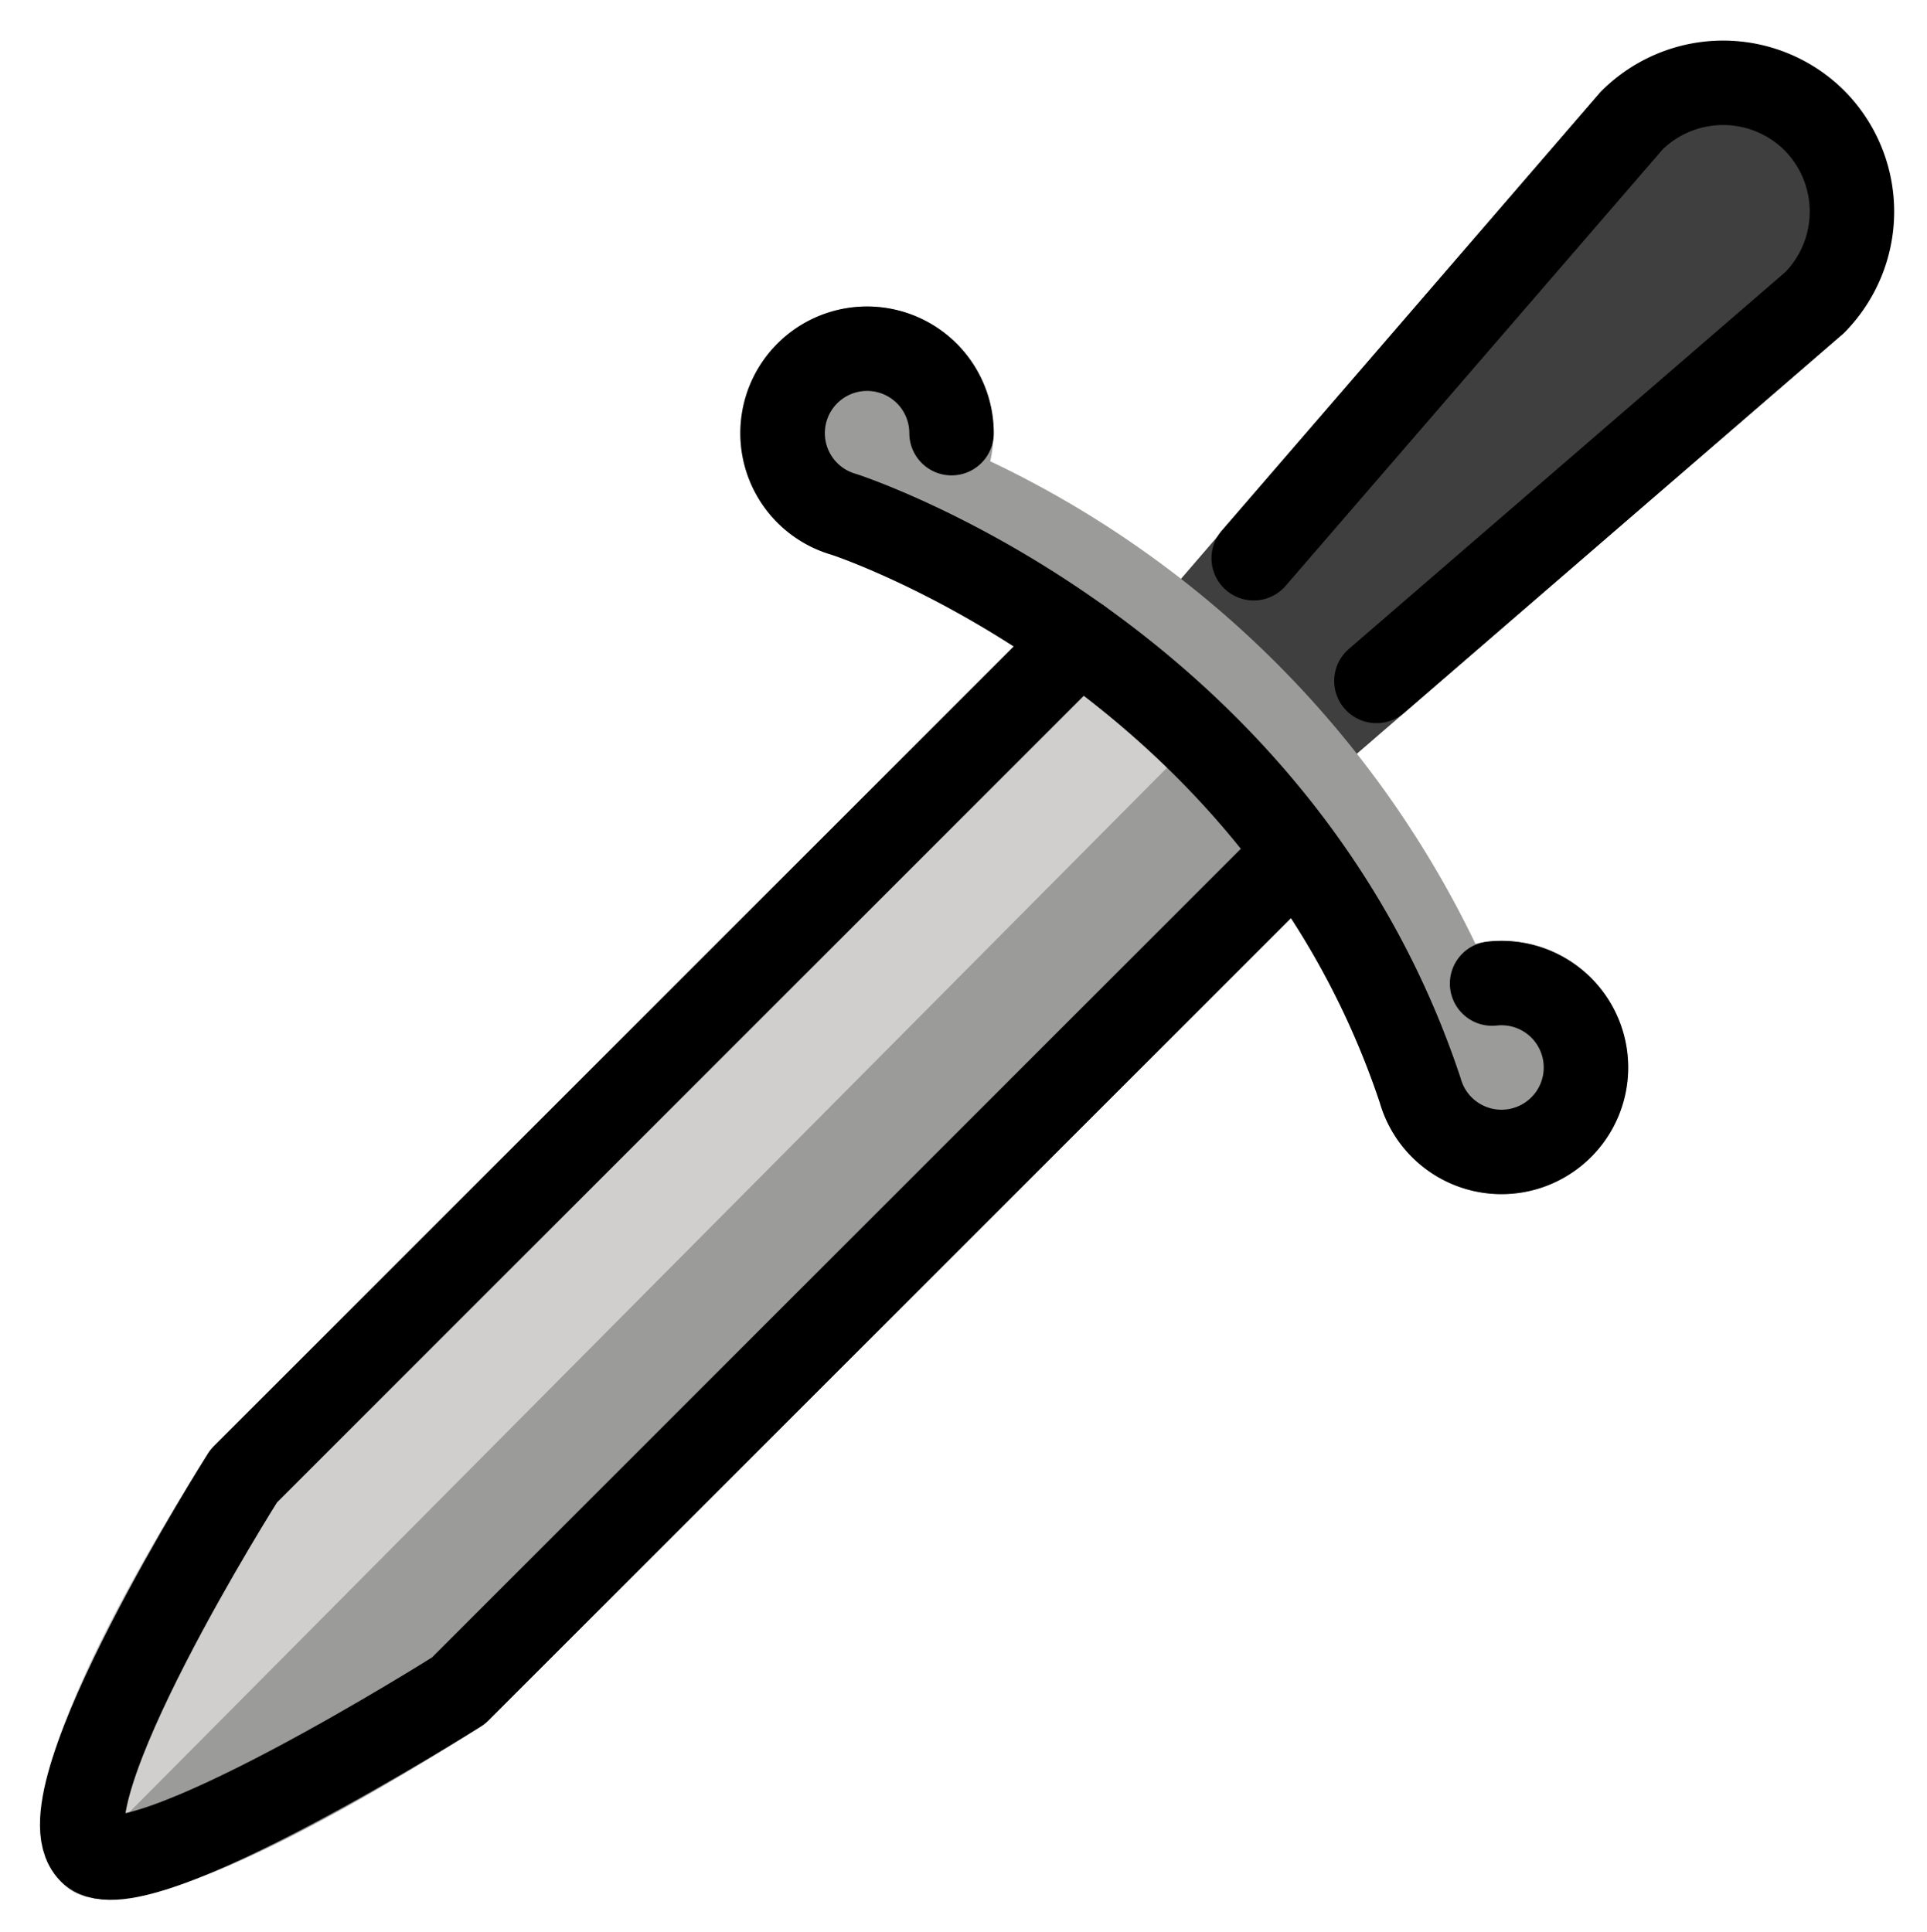 <svg xmlns="http://www.w3.org/2000/svg" role="img" viewBox="13.24 12.62 45.63 45.76"><title>1F5E1.svg</title><path fill="#3f3f3f" d="M43.908 30.509l-2.73-2.73a.999.999 0 0 1-.05-1.36l9.996-11.601A4.054 4.054 0 1 1 56.909 20.5L45.269 30.559a.999.999 0 0 1-1.36-.05z"/><path fill="#9b9b9a" d="M50.916 35.782a2.996 2.996 0 0 0-2.739-.809 24.309 24.309 0 0 0-11.489-11.428 2.998 2.998 0 1 0-2.285 2.262c2.337 1.006 8.678 4.328 11.468 11.455a2.997 2.997 0 1 0 5.045-1.48z"/><path fill="#d0cfce" d="M37.636 27.538L18.304 46.871a.985.985 0 0 0-.138.173c-3.504 5.535-4.678 8.945-3.489 10.134.438.439 1.603 1.603 9.953-3.669a.982.982 0 0 0 .173-.139l19.386-19.386a21.602 21.602 0 0 0-6.553-6.446z"/><path fill="#9b9b9a" d="M14.677 57.178c.439.439 1.603 1.603 9.953-3.669a.986.986 0 0 0 .173-.139l19.385-19.385a20.287 20.287 0 0 0-2.925-3.574z"/><g fill="none" stroke="#000" stroke-linecap="round" stroke-linejoin="round" stroke-width="2"><path d="M38.806 27.783L19.011 47.578s-4.853 7.666-3.626 8.893c1.038 1.038 8.711-3.808 8.711-3.808L43.807 32.952"/><path d="M35.772 22.879a2 2 0 1 0-2.563 1.919l.026.008c.57.192 10.291 3.596 13.636 13.644l.004.015a2 2 0 1 0 1.697-2.55m-5.645-10.074l8.955-10.369a3.064 3.064 0 0 1 4.32 0h0a3.064 3.064 0 0 1 0 4.32l-10.369 8.955"/></g></svg>